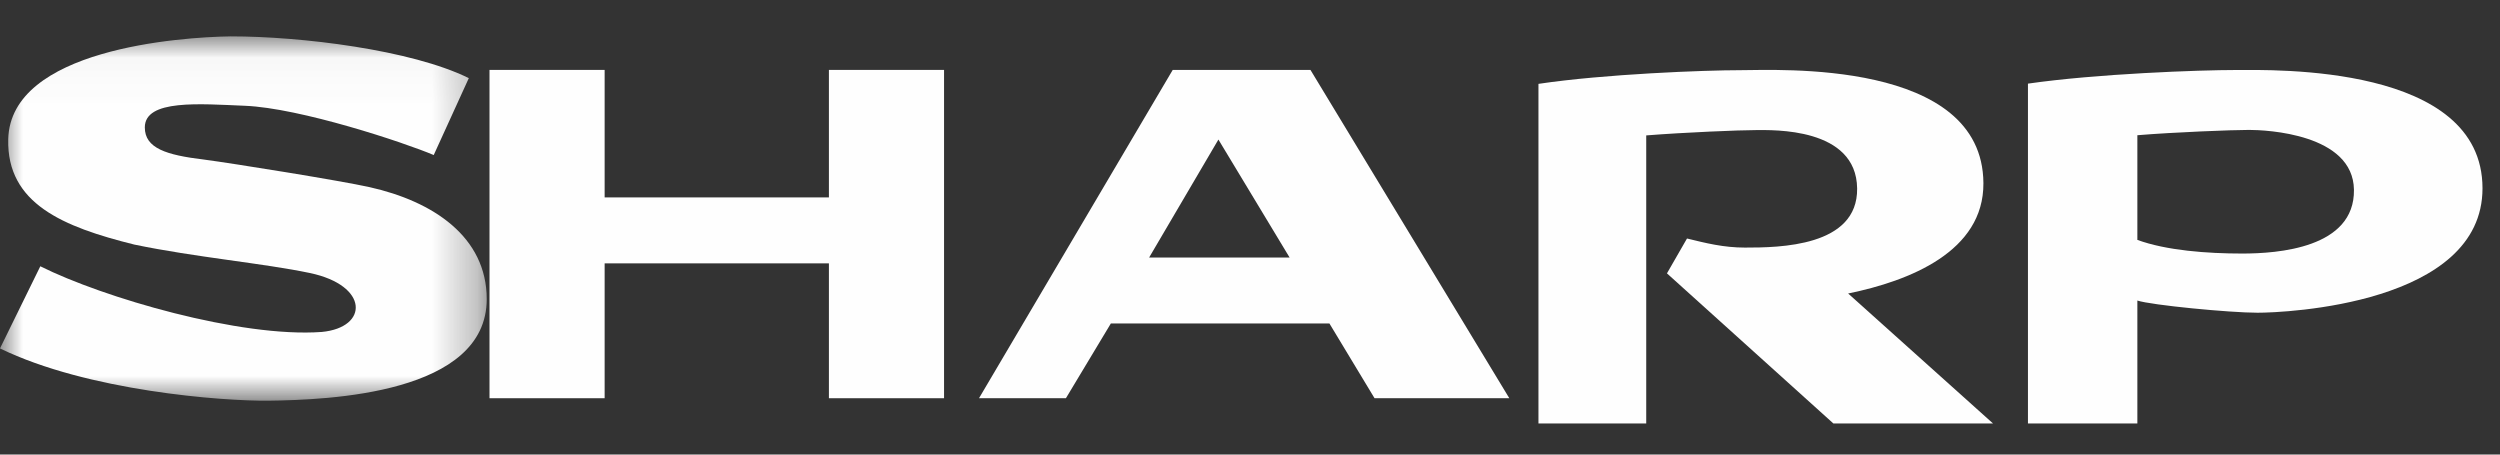<?xml version="1.0" encoding="UTF-8"?>
<svg width="55px" height="10px" viewBox="0 0 55 10" version="1.1" xmlns="http://www.w3.org/2000/svg" xmlns:xlink="http://www.w3.org/1999/xlink">
    <rect x="0" y="0" width="55" height="10" fill="#333333" stroke="none"/>
    <!-- Generator: Sketch 50.2 (55047) - http://www.bohemiancoding.com/sketch -->
    <title>sharp</title>
    <desc>Created with Sketch.</desc>
    <defs>
        <polygon id="path-1" points="0 0.031 10.708 0.031 10.708 8.046 0 8.046"></polygon>
    </defs>
    <g id="Page-1" stroke="none" stroke-width="1" fill="none" fill-rule="evenodd">
        <g id="index-rwd" transform="translate(-132, -1489)">
            <g id="logo-part" transform="translate(40, 1485)">
                <g id="sharp" transform="translate(91, 2)">
                    <path d="M50.33,7.578 C49.555,7.578 48.661,7.511 48.022,7.278 L48.022,4.975 C48.83,4.908 50.11,4.858 50.481,4.858 C50.851,4.858 52.771,4.941 52.787,6.176 C52.804,7.461 51.104,7.578 50.33,7.578 M50.195,3.54 C49.387,3.54 47.114,3.623 45.615,3.84 L45.615,11.316 L48.022,11.316 L48.022,8.612 C48.325,8.713 50.06,8.88 50.666,8.88 C51.272,8.88 55.615,8.696 55.615,6.143 C55.615,3.406 51.003,3.54 50.195,3.54" id="Fill-5" fill="#FEFEFE"></path>
                    <g id="Group-9" transform="translate(1, 2.769)">
                        <mask id="mask-2" fill="white">
                            <use xlink:href="#path-1"></use>
                        </mask>
                        <g id="Clip-8"></g>
                        <path d="M8.13,3.348 C7.495,3.206 5.108,2.823 4.484,2.741 C3.662,2.642 3.186,2.494 3.186,2.034 C3.186,1.41 4.4,1.518 5.387,1.558 C6.602,1.607 8.885,2.363 9.542,2.642 L10.314,0.95 C9.05,0.326 6.619,0.031 5.075,0.031 C3.958,0.047 0.227,0.31 0.181,2.297 C0.148,3.709 1.385,4.222 2.956,4.612 C4.303,4.892 5.798,5.023 6.816,5.237 C8.12,5.51 8.113,6.436 7.079,6.534 C5.293,6.665 2.266,5.779 0.887,5.089 L-0,6.896 C1.922,7.832 4.894,8.058 5.912,8.046 C7.226,8.029 10.708,7.898 10.708,5.812 C10.708,4.439 9.526,3.66 8.13,3.348" id="Fill-7" fill="#FEFEFE" mask="url(#mask-2)"></path>
                    </g>
                    <polygon id="Fill-10" fill="#FEFEFE" points="19.236 6.343 14.302 6.343 14.302 3.538 11.769 3.538 11.769 10.761 14.302 10.761 14.302 7.794 19.236 7.794 19.236 10.761 21.769 10.761 21.769 3.538 19.236 3.538"></polygon>
                    <path d="M26.281,7.665 L27.805,5.07 L29.371,7.665 L26.281,7.665 Z M29.83,3.538 L26.8,3.538 L22.538,10.761 L24.45,10.761 L25.439,9.116 L30.247,9.116 L31.24,10.761 L34.205,10.761 L29.83,3.538 Z" id="Fill-12" fill="#FEFEFE"></path>
                    <path d="M44.635,6.029 C44.618,3.294 40.076,3.544 39.291,3.544 C38.507,3.544 36.301,3.628 34.846,3.845 L34.846,11.316 L37.217,11.316 L37.217,4.979 C38.066,4.912 39.275,4.862 39.634,4.862 C39.994,4.862 41.841,4.795 41.857,6.146 C41.873,7.43 40.141,7.447 39.389,7.447 C38.915,7.447 38.523,7.347 38.114,7.247 L37.673,8.014 L41.334,11.316 L44.846,11.316 L41.659,8.457 C43.012,8.18 44.645,7.534 44.635,6.029" id="Fill-14" fill="#FEFEFE"></path>
                    <rect id="Rectangle-8" x="1" y="2" width="54.444" height="10"></rect>
                    <rect id="Rectangle-4" x="0" y="0" width="56" height="14"></rect>
                </g>
            </g>
        </g>
    </g>
</svg>